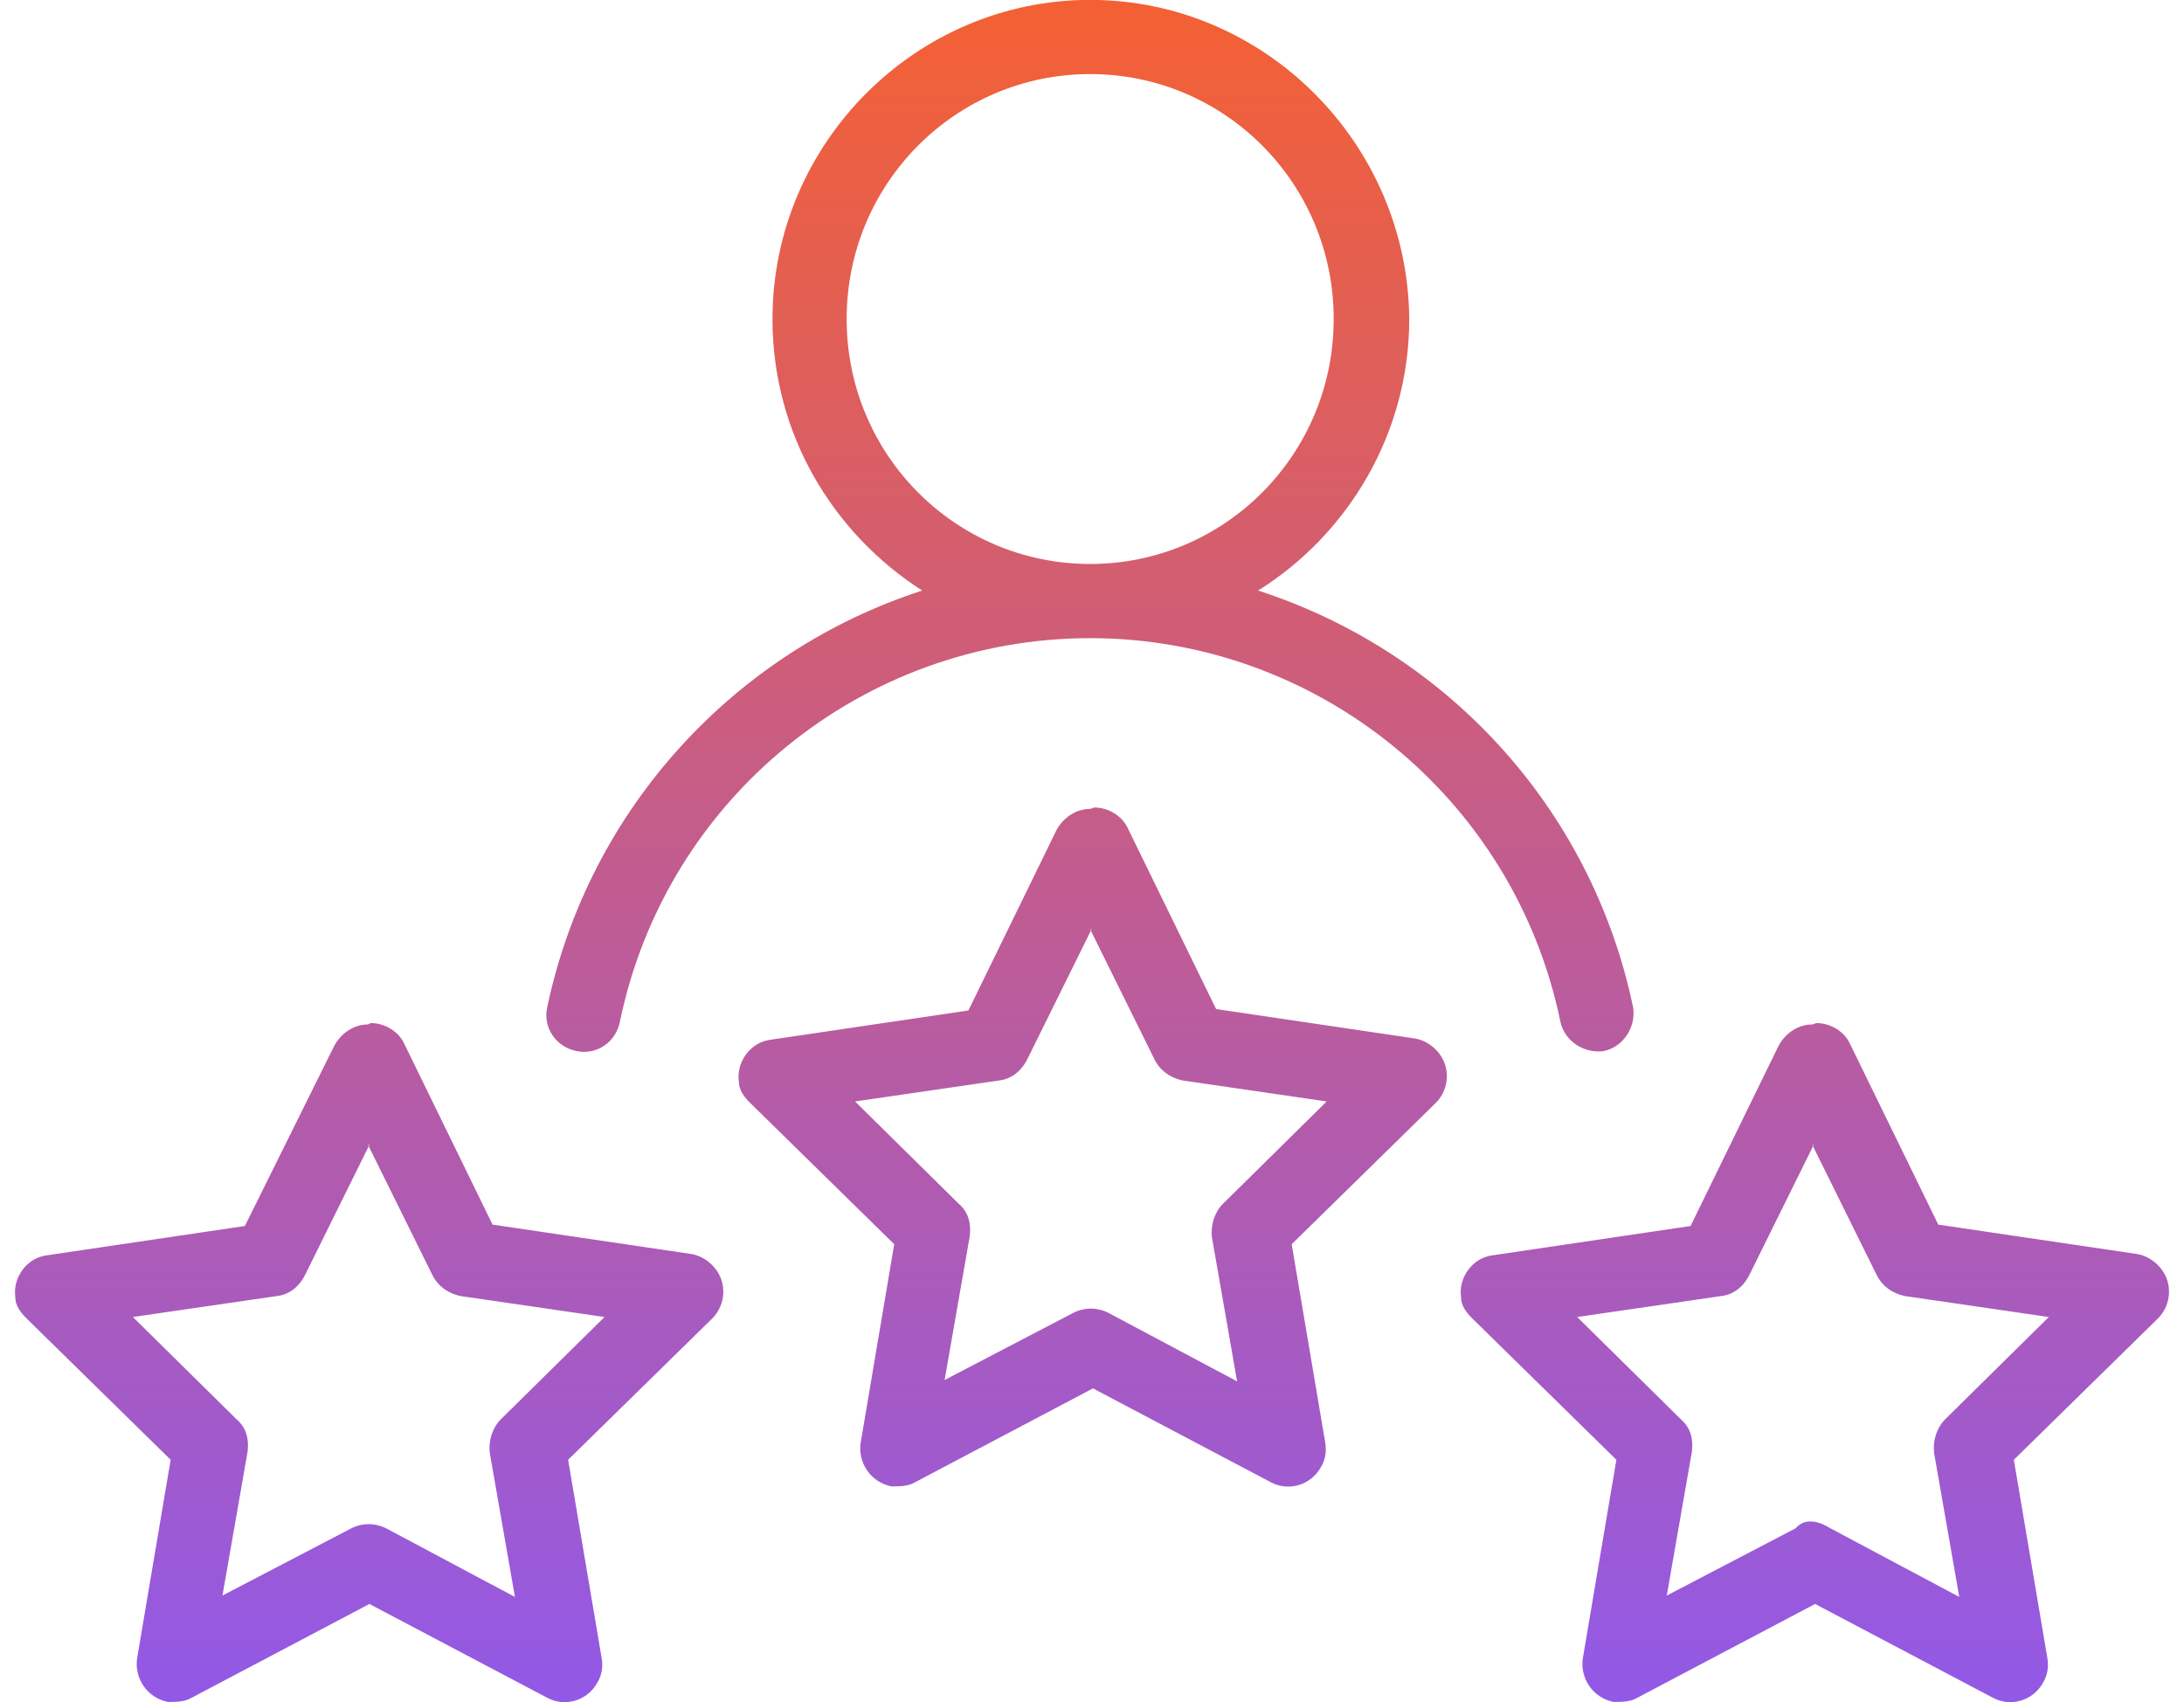 <svg width="77" height="60" viewBox="0 0 77 60" fill="none" xmlns="http://www.w3.org/2000/svg">
<g id="Group 79">
<path id="Vector" fill-rule="evenodd" clip-rule="evenodd" d="M38.435 -0.004C32.267 -0.004 27.235 5.078 27.235 11.246C27.235 15.292 29.356 18.795 32.514 20.818C25.952 22.94 20.771 28.466 19.29 35.522C19.142 36.213 19.587 36.904 20.327 37.052C21.017 37.2 21.708 36.756 21.856 36.016C23.485 28.121 30.442 22.496 38.435 22.496C46.429 22.496 53.386 28.121 55.014 36.016C55.162 36.706 55.853 37.15 56.544 37.052C57.234 36.904 57.679 36.213 57.58 35.522C56.1 28.417 50.919 22.94 44.356 20.818C47.514 18.845 49.685 15.292 49.685 11.246C49.636 5.078 44.603 -0.004 38.435 -0.004ZM38.435 2.611C43.172 2.611 47.021 6.46 47.021 11.246C47.021 16.032 43.172 19.881 38.435 19.881C33.698 19.881 29.85 16.032 29.85 11.246C29.85 6.46 33.698 2.611 38.435 2.611ZM38.435 28.515C37.942 28.515 37.498 28.812 37.251 29.256L34.142 35.621L27.136 36.657C26.445 36.756 25.952 37.446 26.05 38.137C26.05 38.433 26.248 38.68 26.445 38.877L31.527 43.861L30.343 50.867C30.244 51.558 30.688 52.249 31.429 52.397C31.725 52.397 32.021 52.397 32.267 52.249L38.534 48.943L44.8 52.249C45.442 52.594 46.231 52.348 46.577 51.706C46.725 51.46 46.774 51.164 46.725 50.867L45.54 43.861L50.623 38.877C51.116 38.384 51.165 37.545 50.623 37.002C50.425 36.805 50.179 36.657 49.883 36.608L42.876 35.571L39.767 29.206C39.57 28.762 39.077 28.466 38.583 28.466L38.435 28.515ZM38.435 32.759L40.705 37.348C40.902 37.742 41.248 37.989 41.692 38.088L46.774 38.828L43.123 42.43C42.827 42.726 42.679 43.17 42.728 43.614L43.616 48.696L39.077 46.279C38.682 46.081 38.238 46.081 37.843 46.279L33.304 48.647L34.192 43.565C34.241 43.121 34.142 42.726 33.797 42.43L30.146 38.828L35.228 38.088C35.672 38.038 36.017 37.742 36.215 37.348L38.484 32.759H38.435ZM12.975 36.114C12.481 36.114 12.037 36.41 11.79 36.854L8.633 43.219L1.626 44.256C0.935 44.354 0.442 45.045 0.54 45.736C0.54 46.032 0.738 46.279 0.935 46.476L6.017 51.46L4.833 58.466C4.734 59.157 5.179 59.848 5.919 59.996C6.215 59.996 6.511 59.996 6.758 59.848L13.024 56.542L19.29 59.848C19.932 60.193 20.721 59.946 21.067 59.305C21.215 59.058 21.264 58.762 21.215 58.466L20.03 51.46L25.113 46.476C25.606 45.983 25.655 45.144 25.113 44.601C24.915 44.404 24.669 44.256 24.373 44.206L17.366 43.17L14.258 36.805C14.06 36.361 13.567 36.065 13.073 36.065L12.975 36.114ZM63.896 36.114C63.402 36.114 62.958 36.41 62.712 36.854L59.603 43.219L52.596 44.256C51.906 44.354 51.412 45.045 51.511 45.736C51.511 46.032 51.708 46.279 51.906 46.476L56.988 51.46L55.804 58.466C55.705 59.157 56.149 59.848 56.889 59.996C57.185 59.996 57.481 59.996 57.728 59.848L63.994 56.542L70.261 59.848C70.902 60.193 71.692 59.946 72.037 59.305C72.185 59.058 72.234 58.762 72.185 58.466L71.001 51.46L76.083 46.476C76.577 45.983 76.626 45.144 76.083 44.601C75.886 44.404 75.639 44.256 75.343 44.206L68.337 43.17L65.228 36.805C65.031 36.361 64.537 36.065 64.044 36.065L63.896 36.114ZM12.975 40.358L15.244 44.946C15.442 45.341 15.787 45.588 16.231 45.687L21.313 46.427L17.662 50.029C17.366 50.325 17.218 50.769 17.267 51.213L18.155 56.295L13.616 53.877C13.221 53.68 12.777 53.68 12.383 53.877L7.843 56.246L8.731 51.163C8.781 50.719 8.682 50.325 8.336 50.029L4.685 46.427L9.767 45.687C10.211 45.637 10.557 45.341 10.754 44.946L13.024 40.358H12.975ZM63.896 40.358L66.165 44.946C66.363 45.341 66.708 45.588 67.152 45.687L72.234 46.427L68.583 50.029C68.287 50.325 68.139 50.769 68.188 51.213L69.077 56.295L64.537 53.877C64.142 53.631 63.649 53.483 63.304 53.877L58.764 56.246L59.652 51.163C59.702 50.719 59.603 50.325 59.258 50.029L55.606 46.427L60.688 45.687C61.133 45.637 61.478 45.341 61.675 44.946L63.945 40.358H63.896Z" fill="url(#paint0_linear_468_256)"/>
</g>
<defs>
<linearGradient id="paint0_linear_468_256" x1="38.5" y1="-0.004" x2="38.5" y2="60.004" gradientUnits="userSpaceOnUse">
<stop stop-color="#F46033"/>
<stop offset="1" stop-color="#9259E7"/>
</linearGradient>
</defs>
</svg>
